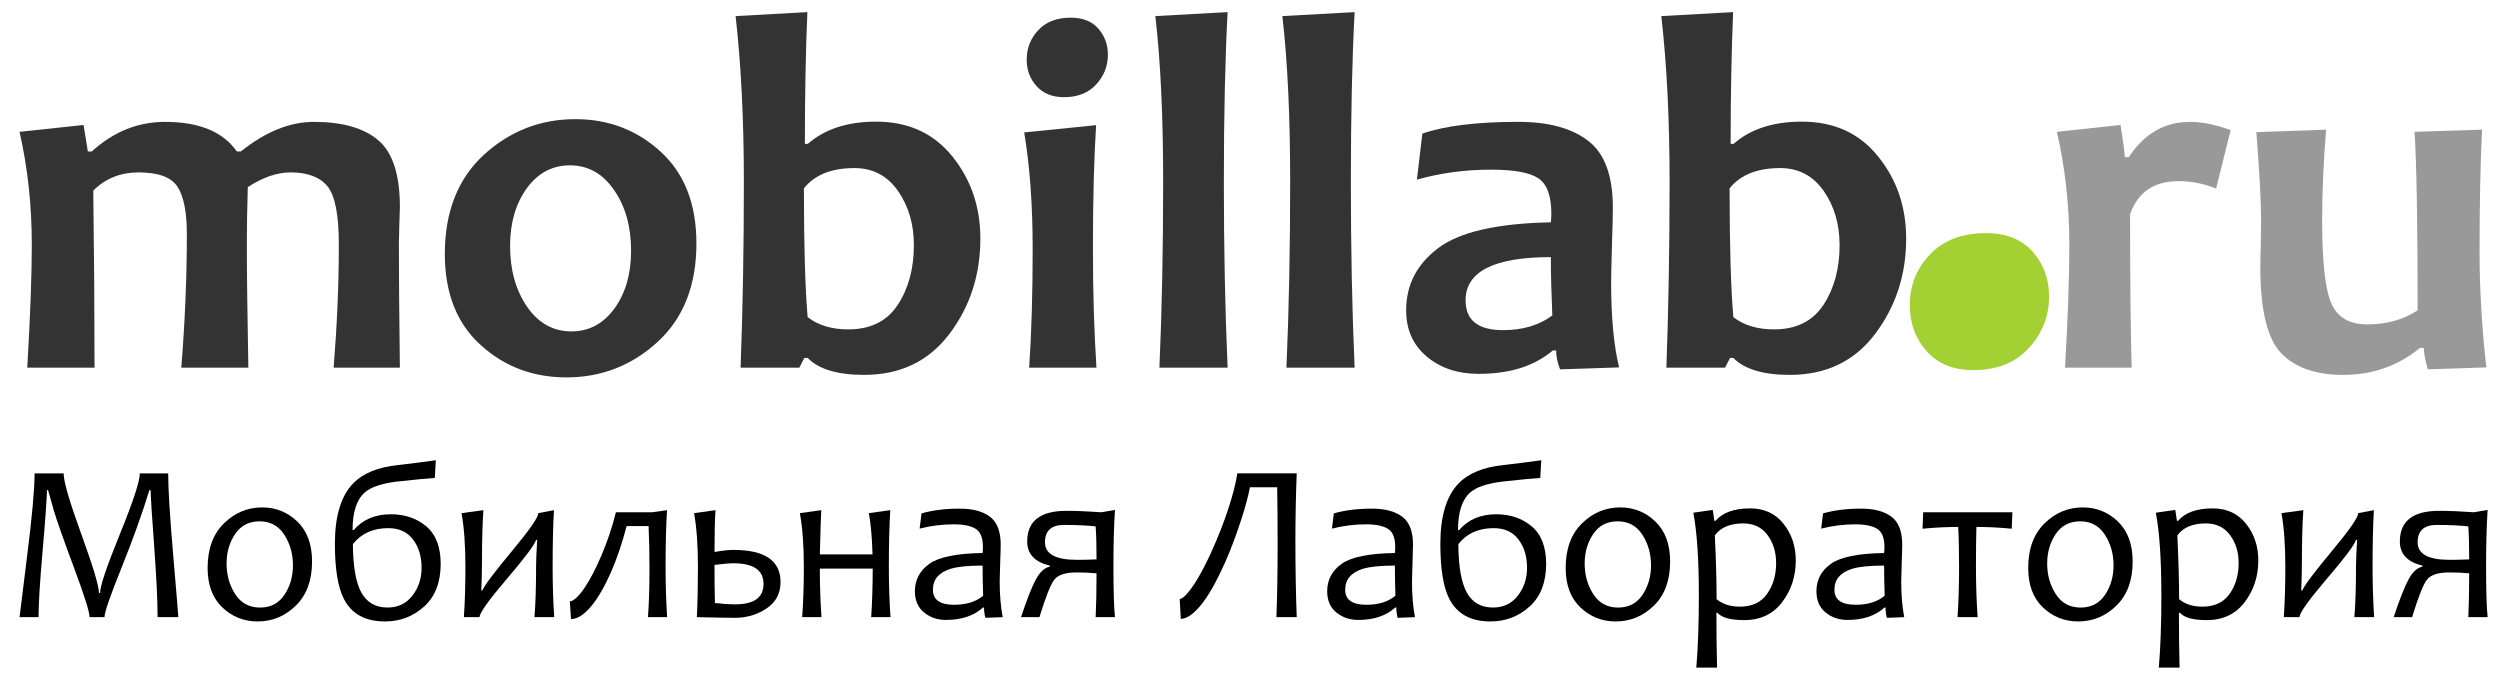 <?xml version="1.0" encoding="utf-8"?>
<!-- Generator: Adobe Illustrator 16.0.2, SVG Export Plug-In . SVG Version: 6.00 Build 0)  -->
<!DOCTYPE svg PUBLIC "-//W3C//DTD SVG 1.0//EN" "http://www.w3.org/TR/2001/REC-SVG-20010904/DTD/svg10.dtd">
<svg version="1.0" id="Layer_1" xmlns="http://www.w3.org/2000/svg" xmlns:xlink="http://www.w3.org/1999/xlink" x="0px" y="0px"
	 width="206.25px" height="56.25px" viewBox="0 0 206.25 56.25" enable-background="new 0 0 206.25 56.25" xml:space="preserve">
<g>
	<path fill="#333333" d="M32.99,30.33h-5.465c0.281-3.477,0.429-6.861,0.429-10.146c0-2.465-0.313-4.072-0.954-4.833
		c-0.626-0.75-1.637-1.128-3.025-1.128c-1.113,0-2.29,0.404-3.532,1.213c-0.052,1.724-0.078,3.262-0.078,4.624
		c0,2.3,0.039,5.718,0.124,10.27h-5.531c0.3-3.768,0.458-7.433,0.458-10.996c0-1.839-0.263-3.15-0.777-3.934
		c-0.514-0.787-1.583-1.177-3.206-1.177c-1.496,0-2.745,0.502-3.737,1.504c0.072,5.446,0.103,10.316,0.103,14.603h-5.55
		c0.251-4.287,0.375-7.671,0.375-10.146c0-3.217-0.334-6.323-1.01-9.308l5.28-0.567l0.354,2.184h0.327
		c1.789-1.629,3.799-2.439,6.046-2.439c2.804,0,4.778,0.81,5.915,2.439h0.336c2.031-1.629,4.044-2.439,6.037-2.439
		c2.341,0,4.106,0.507,5.297,1.515c1.191,1.01,1.785,2.848,1.785,5.503c0,0.257-0.021,0.753-0.047,1.497
		c-0.022,0.733-0.036,1.228-0.036,1.492C32.908,22.359,32.931,25.778,32.99,30.33z"/>
	<path fill="#333333" d="M57.454,20.082c0,3.464-1.069,6.171-3.205,8.128c-2.126,1.949-4.636,2.925-7.522,2.925
		c-2.753,0-5.115-0.888-7.075-2.673c-1.969-1.782-2.954-4.286-2.954-7.513c0-3.48,1.079-6.207,3.217-8.176
		c2.148-1.959,4.663-2.943,7.549-2.943c2.74,0,5.086,0.897,7.047,2.691C56.472,14.314,57.454,16.833,57.454,20.082z M52.064,20.698
		c0-1.995-0.463-3.671-1.404-5.018c-0.931-1.359-2.146-2.039-3.643-2.039c-1.462,0-2.647,0.64-3.56,1.898
		c-0.913,1.267-1.375,2.85-1.375,4.749c0,1.99,0.471,3.667,1.403,5.017c0.937,1.356,2.154,2.035,3.652,2.035
		c1.46,0,2.638-0.63,3.561-1.898C51.611,24.176,52.064,22.596,52.064,20.698z"/>
	<path fill="#333333" d="M80.88,19.688c0,2.985-0.849,5.602-2.55,7.858c-1.715,2.26-4.054,3.382-7.039,3.382
		c-2.197,0-3.755-0.469-4.66-1.4h-0.272l-0.411,0.802h-4.849c0.18-4.829,0.27-9.934,0.27-15.323c0-5.074-0.224-9.634-0.681-13.68
		L66.609,1c-0.14,3.204-0.206,6.83-0.206,10.868h0.246c1.388-1.221,3.267-1.833,5.634-1.833c2.635,0,4.728,0.946,6.277,2.858
		C80.103,14.799,80.88,17.065,80.88,19.688z M75.395,20.221c0-1.715-0.433-3.206-1.309-4.465c-0.874-1.252-2.075-1.89-3.597-1.89
		c-1.897,0-3.285,0.563-4.167,1.674c0,4.708,0.104,8.244,0.309,10.623c0.869,0.677,1.987,1.012,3.363,1.012
		c1.825,0,3.186-0.678,4.074-2.029C74.954,23.789,75.395,22.153,75.395,20.221z"/>
	<path fill="#333333" d="M90.457,30.33h-5.55c0.192-2.848,0.288-6.107,0.288-9.801c0-3.65-0.239-6.86-0.699-9.606l5.934-0.596
		c-0.173,2.667-0.263,6.069-0.263,10.203C90.167,24.068,90.265,27.335,90.457,30.33z M91.401,4.504c0,0.941-0.319,1.759-0.96,2.457
		c-0.638,0.702-1.528,1.057-2.665,1.057c-0.967,0-1.722-0.311-2.262-0.915c-0.547-0.604-0.812-1.332-0.812-2.188
		c0-0.93,0.316-1.74,0.955-2.429c0.642-0.689,1.538-1.029,2.688-1.029c0.979,0,1.735,0.298,2.262,0.897
		C91.134,2.954,91.401,3.667,91.401,4.504z"/>
	<path fill="#333333" d="M101.277,30.33h-5.625c0.206-4.712,0.308-9.824,0.308-15.323c0-5.365-0.21-9.921-0.644-13.68L101.277,1
		c-0.206,3.889-0.309,8.56-0.309,14.007C100.968,20.529,101.072,25.644,101.277,30.33z"/>
	<path fill="#333333" d="M111.756,30.33h-5.625c0.206-4.712,0.308-9.824,0.308-15.323c0-5.365-0.21-9.921-0.644-13.68L111.756,1
		c-0.206,3.889-0.31,8.56-0.31,14.007C111.446,20.529,111.55,25.644,111.756,30.33z"/>
	<path fill="#333333" d="M133.575,30.312l-4.87,0.159c-0.22-0.57-0.326-1.1-0.326-1.56h-0.273c-1.512,1.292-3.548,1.933-6.121,1.933
		c-1.724,0-3.148-0.478-4.28-1.43c-1.138-0.958-1.698-2.228-1.698-3.813c0-2.089,0.875-3.798,2.643-5.13
		c1.771-1.339,4.866-2.046,9.296-2.128c0.026-0.245,0.04-0.477,0.04-0.702c0-1.486-0.353-2.458-1.074-2.933
		c-0.715-0.478-2.026-0.712-3.932-0.712c-2.08,0-4.114,0.271-6.086,0.822l0.451-3.794c1.871-0.65,4.505-0.972,7.922-0.972
		c2.488,0,4.408,0.523,5.765,1.57c1.35,1.042,2.029,2.874,2.029,5.487c0,0.578-0.023,1.624-0.075,3.155
		c-0.044,1.525-0.067,2.542-0.067,3.046C132.918,26.163,133.137,28.5,133.575,30.312z M128.066,26.024
		c-0.081-1.861-0.121-3.463-0.121-4.812c-4.686,0-7.035,1.188-7.035,3.568c0,1.642,1.028,2.457,3.092,2.457
		C125.623,27.237,126.982,26.834,128.066,26.024z"/>
	<path fill="#333333" d="M157.258,19.688c0,2.985-0.855,5.602-2.56,7.858c-1.701,2.26-4.051,3.382-7.035,3.382
		c-2.197,0-3.754-0.469-4.663-1.4h-0.269l-0.412,0.802h-4.841c0.173-4.829,0.263-9.934,0.263-15.323
		c0-5.074-0.224-9.634-0.681-13.68L142.982,1c-0.134,3.204-0.205,6.83-0.205,10.868h0.245c1.387-1.221,3.266-1.833,5.634-1.833
		c2.642,0,4.734,0.946,6.276,2.858C156.484,14.799,157.258,17.065,157.258,19.688z M151.767,20.221c0-1.715-0.434-3.206-1.309-4.465
		c-0.874-1.252-2.074-1.89-3.597-1.89c-1.896,0-3.288,0.563-4.169,1.674c0,4.708,0.103,8.244,0.309,10.623
		c0.868,0.677,1.986,1.012,3.366,1.012c1.824,0,3.183-0.678,4.073-2.029C151.326,23.789,151.767,22.153,151.767,20.221z"/>
	<path fill="#999999" d="M184.029,10.737l-1.199,4.82c-1.021-0.411-2.051-0.613-3.091-0.613c-2.029,0-3.358,0.903-4.007,2.727
		c0,5.485,0.045,9.702,0.13,12.659h-5.496c0.238-4.141,0.354-7.522,0.354-10.146c0-3.275-0.347-6.373-1.028-9.308l5.251-0.567
		c0.242,1.508,0.354,2.395,0.354,2.653h0.33c1.267-1.937,2.951-2.908,5.054-2.908C181.674,10.053,182.785,10.28,184.029,10.737z"/>
	<path fill="#999999" d="M205.125,30.312l-4.829,0.159c-0.219-0.737-0.328-1.329-0.328-1.766h-0.326
		c-1.803,1.486-3.906,2.223-6.318,2.223c-2.262,0-3.977-0.593-5.121-1.783c-1.152-1.19-1.726-3.567-1.726-7.13
		c0-0.425,0.016-1.021,0.037-1.794c0.018-0.764,0.026-1.441,0.026-2.018c0-1.522-0.127-3.961-0.391-7.299l5.755-0.206
		c-0.219,2.636-0.326,5.137-0.326,7.505c0,3.37,0.244,5.639,0.749,6.801c0.501,1.172,1.488,1.759,2.961,1.759
		c1.606,0,2.993-0.385,4.166-1.16c0-7.225-0.085-12.141-0.252-14.727l5.568-0.178c-0.133,2.599-0.205,5.97-0.205,10.104
		C204.565,23.868,204.753,27.04,205.125,30.312z"/>
	<path fill="#A3D133" d="M169.049,24.474c0,1.603-0.551,3.012-1.667,4.236c-1.107,1.219-2.637,1.826-4.593,1.826
		c-1.642,0-2.928-0.523-3.857-1.58c-0.922-1.053-1.375-2.314-1.375-3.791c0-1.599,0.548-2.991,1.657-4.167
		c1.105-1.177,2.656-1.766,4.633-1.766c1.671,0,2.946,0.519,3.855,1.539C168.601,21.79,169.049,23.027,169.049,24.474z"/>
</g>
<g>
	<path d="M14.713,50.915H13c0-1.354-0.094-3.313-0.282-5.875c-0.188-2.563-0.288-4.099-0.3-4.609h-0.091
		c-0.607,1.974-1.377,4.116-2.309,6.427c-0.932,2.311-1.398,3.664-1.398,4.058H7.39c0-0.425-0.434-1.802-1.303-4.131
		c-0.868-2.329-1.418-3.888-1.649-4.678c-0.23-0.79-0.388-1.348-0.473-1.676H3.874c-0.019,0.833-0.138,2.511-0.36,5.038
		c-0.222,2.527-0.333,4.342-0.333,5.447H1.614c0-0.061,0.207-1.732,0.62-5.015c0.413-3.282,0.62-5.564,0.62-6.846h2.396
		c0,0.668,0.486,2.338,1.457,5.01c0.972,2.672,1.458,4.291,1.458,4.855h0.091c0-0.565,0.547-2.188,1.64-4.869
		c1.092-2.682,1.639-4.347,1.639-4.997h2.341c0,1.282,0.139,3.553,0.418,6.814C14.574,49.129,14.713,50.812,14.713,50.915z"/>
	<path d="M25.745,46.324c0,1.555-0.447,2.768-1.339,3.639s-1.943,1.307-3.152,1.307c-1.129,0-2.1-0.386-2.91-1.157
		c-0.811-0.771-1.216-1.858-1.216-3.261c0-1.567,0.448-2.791,1.344-3.671c0.896-0.88,1.948-1.32,3.156-1.32
		c1.129,0,2.098,0.39,2.906,1.17C25.341,43.811,25.745,44.909,25.745,46.324z M24.168,46.642c0-0.947-0.239-1.79-0.715-2.527
		c-0.477-0.738-1.156-1.106-2.036-1.106c-0.875,0-1.547,0.349-2.018,1.047s-0.706,1.509-0.706,2.432
		c0,0.954,0.238,1.798,0.715,2.533c0.477,0.735,1.158,1.102,2.045,1.102c0.875,0,1.545-0.351,2.013-1.052
		C23.935,48.369,24.168,47.559,24.168,46.642z"/>
	<path d="M36.356,46.515c0,1.53-0.456,2.706-1.366,3.526c-0.911,0.819-1.986,1.229-3.225,1.229c-1.64,0-2.775-0.629-3.407-1.886
		c-0.486-0.953-0.729-2.462-0.729-4.527c0-2.277,0.501-3.935,1.503-4.973c0.807-0.838,2.046-1.345,3.716-1.521
		c0.941-0.104,1.977-0.234,3.106-0.392l-0.082,1.458c-0.516,0.03-1.585,0.133-3.207,0.31c-1.238,0.164-2.101,0.464-2.586,0.902
		c-0.662,0.589-0.993,1.618-0.993,3.088h0.091c0.753-0.868,1.773-1.302,3.061-1.302c1.166,0,2.144,0.334,2.933,1.001
		C35.961,44.095,36.356,45.125,36.356,46.515z M34.78,46.834c0-0.93-0.235-1.705-0.706-2.328c-0.471-0.623-1.153-0.934-2.045-0.934
		c-1.257,0-2.229,0.44-2.915,1.321c0.012,1.846,0.246,3.179,0.701,3.999c0.456,0.82,1.175,1.229,2.159,1.229
		c0.856,0,1.538-0.325,2.045-0.975C34.527,48.498,34.78,47.727,34.78,46.834z"/>
	<path d="M45.721,50.915H44.09c0.091-1.039,0.137-2.426,0.137-4.163c0-0.492,0.03-1.23,0.091-2.213h-0.091
		c-0.127,0.418-0.956,1.521-2.487,3.306c-1.452,1.707-2.177,2.73-2.177,3.07h-1.294c0.085-1.215,0.127-2.602,0.127-4.163
		c0-1.755-0.106-3.228-0.318-4.418l1.803-0.246c-0.079,1.123-0.118,2.553-0.118,4.29c0,0.613-0.019,1.391-0.055,2.332h0.091
		c0.14-0.382,0.966-1.481,2.478-3.297c1.421-1.707,2.131-2.732,2.131-3.079l1.293-0.246c-0.073,1.269-0.109,2.823-0.109,4.664
		C45.593,48.209,45.635,49.597,45.721,50.915z"/>
	<path d="M55.039,50.915h-1.584c0.084-1.093,0.127-2.42,0.127-3.98c0-1.233-0.024-2.411-0.073-3.535h-1.813
		c-0.176,0.681-0.374,1.344-0.592,1.991c-0.219,0.647-0.453,1.254-0.702,1.822s-0.51,1.088-0.784,1.562
		c-0.273,0.474-0.549,0.881-0.829,1.221s-0.562,0.604-0.847,0.792s-0.564,0.282-0.838,0.282l-0.091-1.457
		c0.152-0.013,0.33-0.111,0.533-0.296c0.204-0.185,0.419-0.443,0.647-0.774c0.227-0.331,0.461-0.725,0.701-1.18
		c0.239-0.456,0.475-0.954,0.706-1.494c0.23-0.54,0.45-1.116,0.66-1.726c0.209-0.61,0.393-1.237,0.551-1.881H53.8l1.229-0.172
		c-0.079,1.269-0.119,2.823-0.119,4.664C54.911,48.209,54.954,49.597,55.039,50.915z"/>
	<path d="M64.394,48.018c0,0.941-0.386,1.669-1.157,2.182c-0.771,0.513-1.639,0.77-2.605,0.77c-0.492,0-1.539-0.019-3.142-0.055
		c0.06-1.215,0.09-2.602,0.09-4.163c0-1.755-0.106-3.228-0.318-4.418l1.767-0.246c-0.055,0.765-0.082,1.916-0.082,3.452
		c0.638-0.115,1.154-0.173,1.549-0.173C63.095,45.367,64.394,46.251,64.394,48.018z M62.991,48.172c0-1.135-0.832-1.703-2.496-1.703
		c-0.316,0-0.832,0.045-1.549,0.136c0,1.081,0.012,2.129,0.036,3.143c0.613,0.073,1.172,0.11,1.676,0.11
		C62.214,49.858,62.991,49.296,62.991,48.172z"/>
	<path d="M73.467,50.915h-1.594c0.079-1.16,0.121-2.496,0.127-4.008h-4.364c0,1.36,0.046,2.696,0.137,4.008H66.18
		c0.091-1.215,0.137-2.602,0.137-4.163c0-1.755-0.11-3.228-0.328-4.418l1.767-0.246c-0.03,0.437-0.07,1.655-0.119,3.652h4.345
		c-0.036-1.36-0.136-2.496-0.301-3.407l1.768-0.246c-0.079,1.269-0.119,2.823-0.119,4.664C73.33,48.209,73.376,49.597,73.467,50.915
		z"/>
	<path d="M82.722,50.915l-1.43,0.055c-0.073-0.297-0.11-0.58-0.11-0.847h-0.091c-0.747,0.68-1.765,1.021-3.052,1.021
		c-0.699,0-1.299-0.205-1.804-0.615c-0.504-0.41-0.756-0.994-0.756-1.753c0-0.935,0.395-1.687,1.184-2.255
		c0.79-0.567,2.256-0.866,4.4-0.897c0.018-0.146,0.027-0.313,0.027-0.5c0-0.748-0.199-1.245-0.597-1.494
		c-0.397-0.249-1-0.374-1.809-0.374c-0.953,0-1.891,0.119-2.814,0.355l0.155-1.257c0.911-0.261,1.959-0.392,3.143-0.392
		c1.082,0,1.916,0.224,2.505,0.67c0.589,0.446,0.883,1.207,0.883,2.282c0,0.286-0.013,0.803-0.041,1.553s-0.042,1.25-0.042,1.499
		C82.476,49.069,82.558,50.052,82.722,50.915z M81.109,49.147c-0.03-0.923-0.045-1.752-0.045-2.487c-1.142,0-2.01,0.085-2.605,0.255
		c-0.996,0.304-1.494,0.884-1.494,1.74c0,0.826,0.583,1.239,1.749,1.239C79.716,49.895,80.514,49.646,81.109,49.147z"/>
	<path d="M91.985,50.915h-1.594c0.049-1.008,0.073-2.213,0.073-3.616c-0.51-0.049-1.056-0.073-1.639-0.073
		c-0.917,0-1.53,0.197-1.84,0.592c-0.31,0.395-0.72,1.428-1.23,3.097h-1.521c0.492-1.481,0.904-2.526,1.238-3.133
		s0.71-0.95,1.13-1.029v-0.091c-1.239-0.297-1.858-0.959-1.858-1.986c0-1.688,1.078-2.532,3.234-2.532c0.85,0,1.81,0.04,2.878,0.118
		l1.129-0.191c-0.085,1.293-0.127,2.848-0.127,4.664C91.858,48.689,91.9,50.083,91.985,50.915z M90.464,46.15
		c0-1.178-0.024-2.086-0.073-2.724c-0.723-0.079-1.591-0.119-2.605-0.119c-1.05,0-1.576,0.477-1.576,1.431
		c0,0.965,0.875,1.448,2.624,1.448C89.326,46.187,89.869,46.175,90.464,46.15z"/>
	<path d="M106.979,39.054c-0.073,1.938-0.109,3.79-0.109,5.557c0,2.223,0.036,4.323,0.109,6.303h-1.676
		c0.067-1.7,0.101-3.695,0.101-5.985c0-1.815-0.012-3.391-0.036-4.728h-2.25c-0.049,0.286-0.134,0.657-0.255,1.116
		c-0.122,0.458-0.272,0.966-0.451,1.521s-0.383,1.142-0.61,1.758c-0.228,0.616-0.476,1.225-0.742,1.826
		c-0.268,0.601-0.548,1.177-0.843,1.726c-0.294,0.55-0.597,1.037-0.906,1.462c-0.31,0.425-0.624,0.768-0.943,1.029
		c-0.319,0.262-0.636,0.404-0.952,0.428l-0.091-1.639c0.164-0.037,0.351-0.169,0.56-0.396c0.209-0.228,0.433-0.523,0.669-0.888
		c0.237-0.364,0.48-0.785,0.729-1.262c0.249-0.477,0.493-0.984,0.733-1.521c0.239-0.538,0.472-1.092,0.696-1.663
		c0.225-0.57,0.428-1.133,0.61-1.685c0.182-0.553,0.338-1.083,0.47-1.59c0.13-0.506,0.226-0.964,0.287-1.371H106.979z"/>
	<path d="M116.735,50.915l-1.43,0.055c-0.073-0.297-0.109-0.58-0.109-0.847h-0.091c-0.748,0.68-1.765,1.021-3.052,1.021
		c-0.699,0-1.299-0.205-1.804-0.615c-0.504-0.41-0.756-0.994-0.756-1.753c0-0.935,0.395-1.687,1.185-2.255
		c0.79-0.567,2.256-0.866,4.4-0.897c0.018-0.146,0.027-0.313,0.027-0.5c0-0.748-0.199-1.245-0.597-1.494
		c-0.397-0.249-1-0.374-1.808-0.374c-0.953,0-1.892,0.119-2.814,0.355l0.155-1.257c0.911-0.261,1.958-0.392,3.143-0.392
		c1.081,0,1.916,0.224,2.505,0.67c0.589,0.446,0.883,1.207,0.883,2.282c0,0.286-0.014,0.803-0.041,1.553
		c-0.027,0.75-0.042,1.25-0.042,1.499C116.489,49.069,116.571,50.052,116.735,50.915z M115.122,49.147
		c-0.03-0.923-0.045-1.752-0.045-2.487c-1.142,0-2.01,0.085-2.605,0.255c-0.996,0.304-1.494,0.884-1.494,1.74
		c0,0.826,0.583,1.239,1.749,1.239C113.729,49.895,114.527,49.646,115.122,49.147z"/>
	<path d="M127.556,46.515c0,1.53-0.456,2.706-1.366,3.526c-0.911,0.819-1.986,1.229-3.225,1.229c-1.64,0-2.775-0.629-3.407-1.886
		c-0.486-0.953-0.729-2.462-0.729-4.527c0-2.277,0.5-3.935,1.503-4.973c0.807-0.838,2.046-1.345,3.716-1.521
		c0.941-0.104,1.977-0.234,3.106-0.392l-0.082,1.458c-0.516,0.03-1.585,0.133-3.207,0.31c-1.238,0.164-2.101,0.464-2.586,0.902
		c-0.662,0.589-0.993,1.618-0.993,3.088h0.091c0.753-0.868,1.773-1.302,3.061-1.302c1.166,0,2.144,0.334,2.933,1.001
		C127.161,44.095,127.556,45.125,127.556,46.515z M125.98,46.834c0-0.93-0.235-1.705-0.706-2.328s-1.152-0.934-2.045-0.934
		c-1.257,0-2.229,0.44-2.915,1.321c0.012,1.846,0.246,3.179,0.701,3.999c0.456,0.82,1.176,1.229,2.159,1.229
		c0.856,0,1.538-0.325,2.045-0.975C125.727,48.498,125.98,47.727,125.98,46.834z"/>
	<path d="M137.786,46.324c0,1.555-0.446,2.768-1.339,3.639c-0.893,0.871-1.943,1.307-3.152,1.307c-1.129,0-2.1-0.386-2.911-1.157
		c-0.811-0.771-1.216-1.858-1.216-3.261c0-1.567,0.448-2.791,1.344-3.671c0.896-0.88,1.948-1.32,3.156-1.32
		c1.129,0,2.098,0.39,2.906,1.17C137.382,43.811,137.786,44.909,137.786,46.324z M136.21,46.642c0-0.947-0.239-1.79-0.715-2.527
		s-1.155-1.106-2.036-1.106c-0.875,0-1.547,0.349-2.018,1.047c-0.471,0.698-0.706,1.509-0.706,2.432
		c0,0.954,0.238,1.798,0.715,2.533c0.477,0.735,1.158,1.102,2.045,1.102c0.875,0,1.546-0.351,2.013-1.052
		C135.976,48.369,136.21,47.559,136.21,46.642z"/>
	<path d="M148.152,46.232c0,1.312-0.375,2.461-1.125,3.448c-0.75,0.986-1.792,1.48-3.128,1.48c-1.117,0-1.852-0.2-2.205-0.601
		h-0.091c0,1.688,0.019,3.194,0.055,4.518h-1.713c0.14-1.615,0.21-3.61,0.21-5.984c0-2.927-0.152-5.192-0.456-6.795l1.603-0.228
		l0.137,0.901h0.091c0.588-0.686,1.542-1.029,2.86-1.029c1.16,0,2.077,0.423,2.751,1.271
		C147.814,44.06,148.152,45.066,148.152,46.232z M146.53,46.451c0-0.898-0.237-1.668-0.71-2.309
		c-0.474-0.641-1.139-0.961-1.995-0.961c-1.093,0-1.877,0.332-2.351,0.993c0.097,2.04,0.146,3.792,0.146,5.256
		c0.492,0.413,1.133,0.619,1.922,0.619c1.001,0,1.75-0.353,2.245-1.057C146.283,48.288,146.53,47.441,146.53,46.451z"/>
	<path d="M157.097,50.915l-1.43,0.055c-0.073-0.297-0.11-0.58-0.11-0.847h-0.091c-0.747,0.68-1.764,1.021-3.051,1.021
		c-0.699,0-1.3-0.205-1.804-0.615c-0.504-0.41-0.756-0.994-0.756-1.753c0-0.935,0.395-1.687,1.185-2.255
		c0.789-0.567,2.255-0.866,4.399-0.897c0.018-0.146,0.027-0.313,0.027-0.5c0-0.748-0.199-1.245-0.597-1.494
		c-0.397-0.249-1-0.374-1.808-0.374c-0.953,0-1.892,0.119-2.814,0.355l0.155-1.257c0.911-0.261,1.958-0.392,3.142-0.392
		c1.082,0,1.916,0.224,2.505,0.67s0.883,1.207,0.883,2.282c0,0.286-0.013,0.803-0.041,1.553s-0.041,1.25-0.041,1.499
		C156.851,49.069,156.933,50.052,157.097,50.915z M155.484,49.147c-0.03-0.923-0.045-1.752-0.045-2.487
		c-1.142,0-2.01,0.085-2.605,0.255c-0.996,0.304-1.494,0.884-1.494,1.74c0,0.826,0.583,1.239,1.749,1.239
		C154.091,49.895,154.889,49.646,155.484,49.147z"/>
	<path d="M166.023,42.261l-0.054,1.358c-0.99-0.098-1.962-0.146-2.916-0.146c-0.024,0.844-0.036,1.937-0.036,3.279
		c0,1.458,0.046,2.845,0.137,4.163h-1.658c0.085-1.215,0.128-2.602,0.128-4.163c0-1.306-0.024-2.398-0.073-3.279
		c-0.947,0-1.928,0.048-2.942,0.146l0.055-1.358H166.023z"/>
	<path d="M175.944,46.324c0,1.555-0.447,2.768-1.339,3.639s-1.943,1.307-3.152,1.307c-1.129,0-2.1-0.386-2.91-1.157
		c-0.811-0.771-1.216-1.858-1.216-3.261c0-1.567,0.448-2.791,1.344-3.671c0.896-0.88,1.948-1.32,3.156-1.32
		c1.129,0,2.098,0.39,2.906,1.17C175.54,43.811,175.944,44.909,175.944,46.324z M174.368,46.642c0-0.947-0.239-1.79-0.715-2.527
		c-0.477-0.738-1.156-1.106-2.036-1.106c-0.875,0-1.547,0.349-2.018,1.047s-0.706,1.509-0.706,2.432
		c0,0.954,0.238,1.798,0.715,2.533c0.477,0.735,1.158,1.102,2.044,1.102c0.875,0,1.546-0.351,2.013-1.052
		C174.134,48.369,174.368,47.559,174.368,46.642z"/>
	<path d="M186.31,46.232c0,1.312-0.375,2.461-1.125,3.448c-0.75,0.986-1.793,1.48-3.129,1.48c-1.117,0-1.852-0.2-2.205-0.601h-0.091
		c0,1.688,0.019,3.194,0.055,4.518h-1.713c0.14-1.615,0.21-3.61,0.21-5.984c0-2.927-0.152-5.192-0.456-6.795l1.604-0.228
		l0.136,0.901h0.091c0.588-0.686,1.542-1.029,2.86-1.029c1.159,0,2.076,0.423,2.751,1.271
		C185.973,44.06,186.31,45.066,186.31,46.232z M184.688,46.451c0-0.898-0.237-1.668-0.711-2.309
		c-0.474-0.641-1.139-0.961-1.995-0.961c-1.093,0-1.876,0.332-2.351,0.993c0.097,2.04,0.146,3.792,0.146,5.256
		c0.492,0.413,1.133,0.619,1.922,0.619c1.002,0,1.75-0.353,2.245-1.057C184.44,48.288,184.688,47.441,184.688,46.451z"/>
	<path d="M195.865,50.915h-1.63c0.091-1.039,0.136-2.426,0.136-4.163c0-0.492,0.03-1.23,0.091-2.213h-0.091
		c-0.127,0.418-0.956,1.521-2.487,3.306c-1.452,1.707-2.177,2.73-2.177,3.07h-1.294c0.085-1.215,0.127-2.602,0.127-4.163
		c0-1.755-0.106-3.228-0.318-4.418l1.803-0.246c-0.079,1.123-0.118,2.553-0.118,4.29c0,0.613-0.018,1.391-0.055,2.332h0.091
		c0.14-0.382,0.966-1.481,2.478-3.297c1.421-1.707,2.131-2.732,2.131-3.079l1.293-0.246c-0.073,1.269-0.109,2.823-0.109,4.664
		C195.738,48.209,195.78,49.597,195.865,50.915z"/>
	<path d="M205.229,50.915h-1.594c0.049-1.008,0.073-2.213,0.073-3.616c-0.51-0.049-1.056-0.073-1.639-0.073
		c-0.917,0-1.53,0.197-1.84,0.592c-0.31,0.395-0.72,1.428-1.23,3.097h-1.521c0.492-1.481,0.904-2.526,1.238-3.133
		s0.71-0.95,1.13-1.029v-0.091c-1.239-0.297-1.858-0.959-1.858-1.986c0-1.688,1.078-2.532,3.234-2.532c0.85,0,1.81,0.04,2.878,0.118
		l1.129-0.191c-0.085,1.293-0.127,2.848-0.127,4.664C205.102,48.689,205.144,50.083,205.229,50.915z M203.708,46.15
		c0-1.178-0.024-2.086-0.073-2.724c-0.723-0.079-1.591-0.119-2.605-0.119c-1.051,0-1.576,0.477-1.576,1.431
		c0,0.965,0.875,1.448,2.624,1.448C202.569,46.187,203.113,46.175,203.708,46.15z"/>
</g>
</svg>
